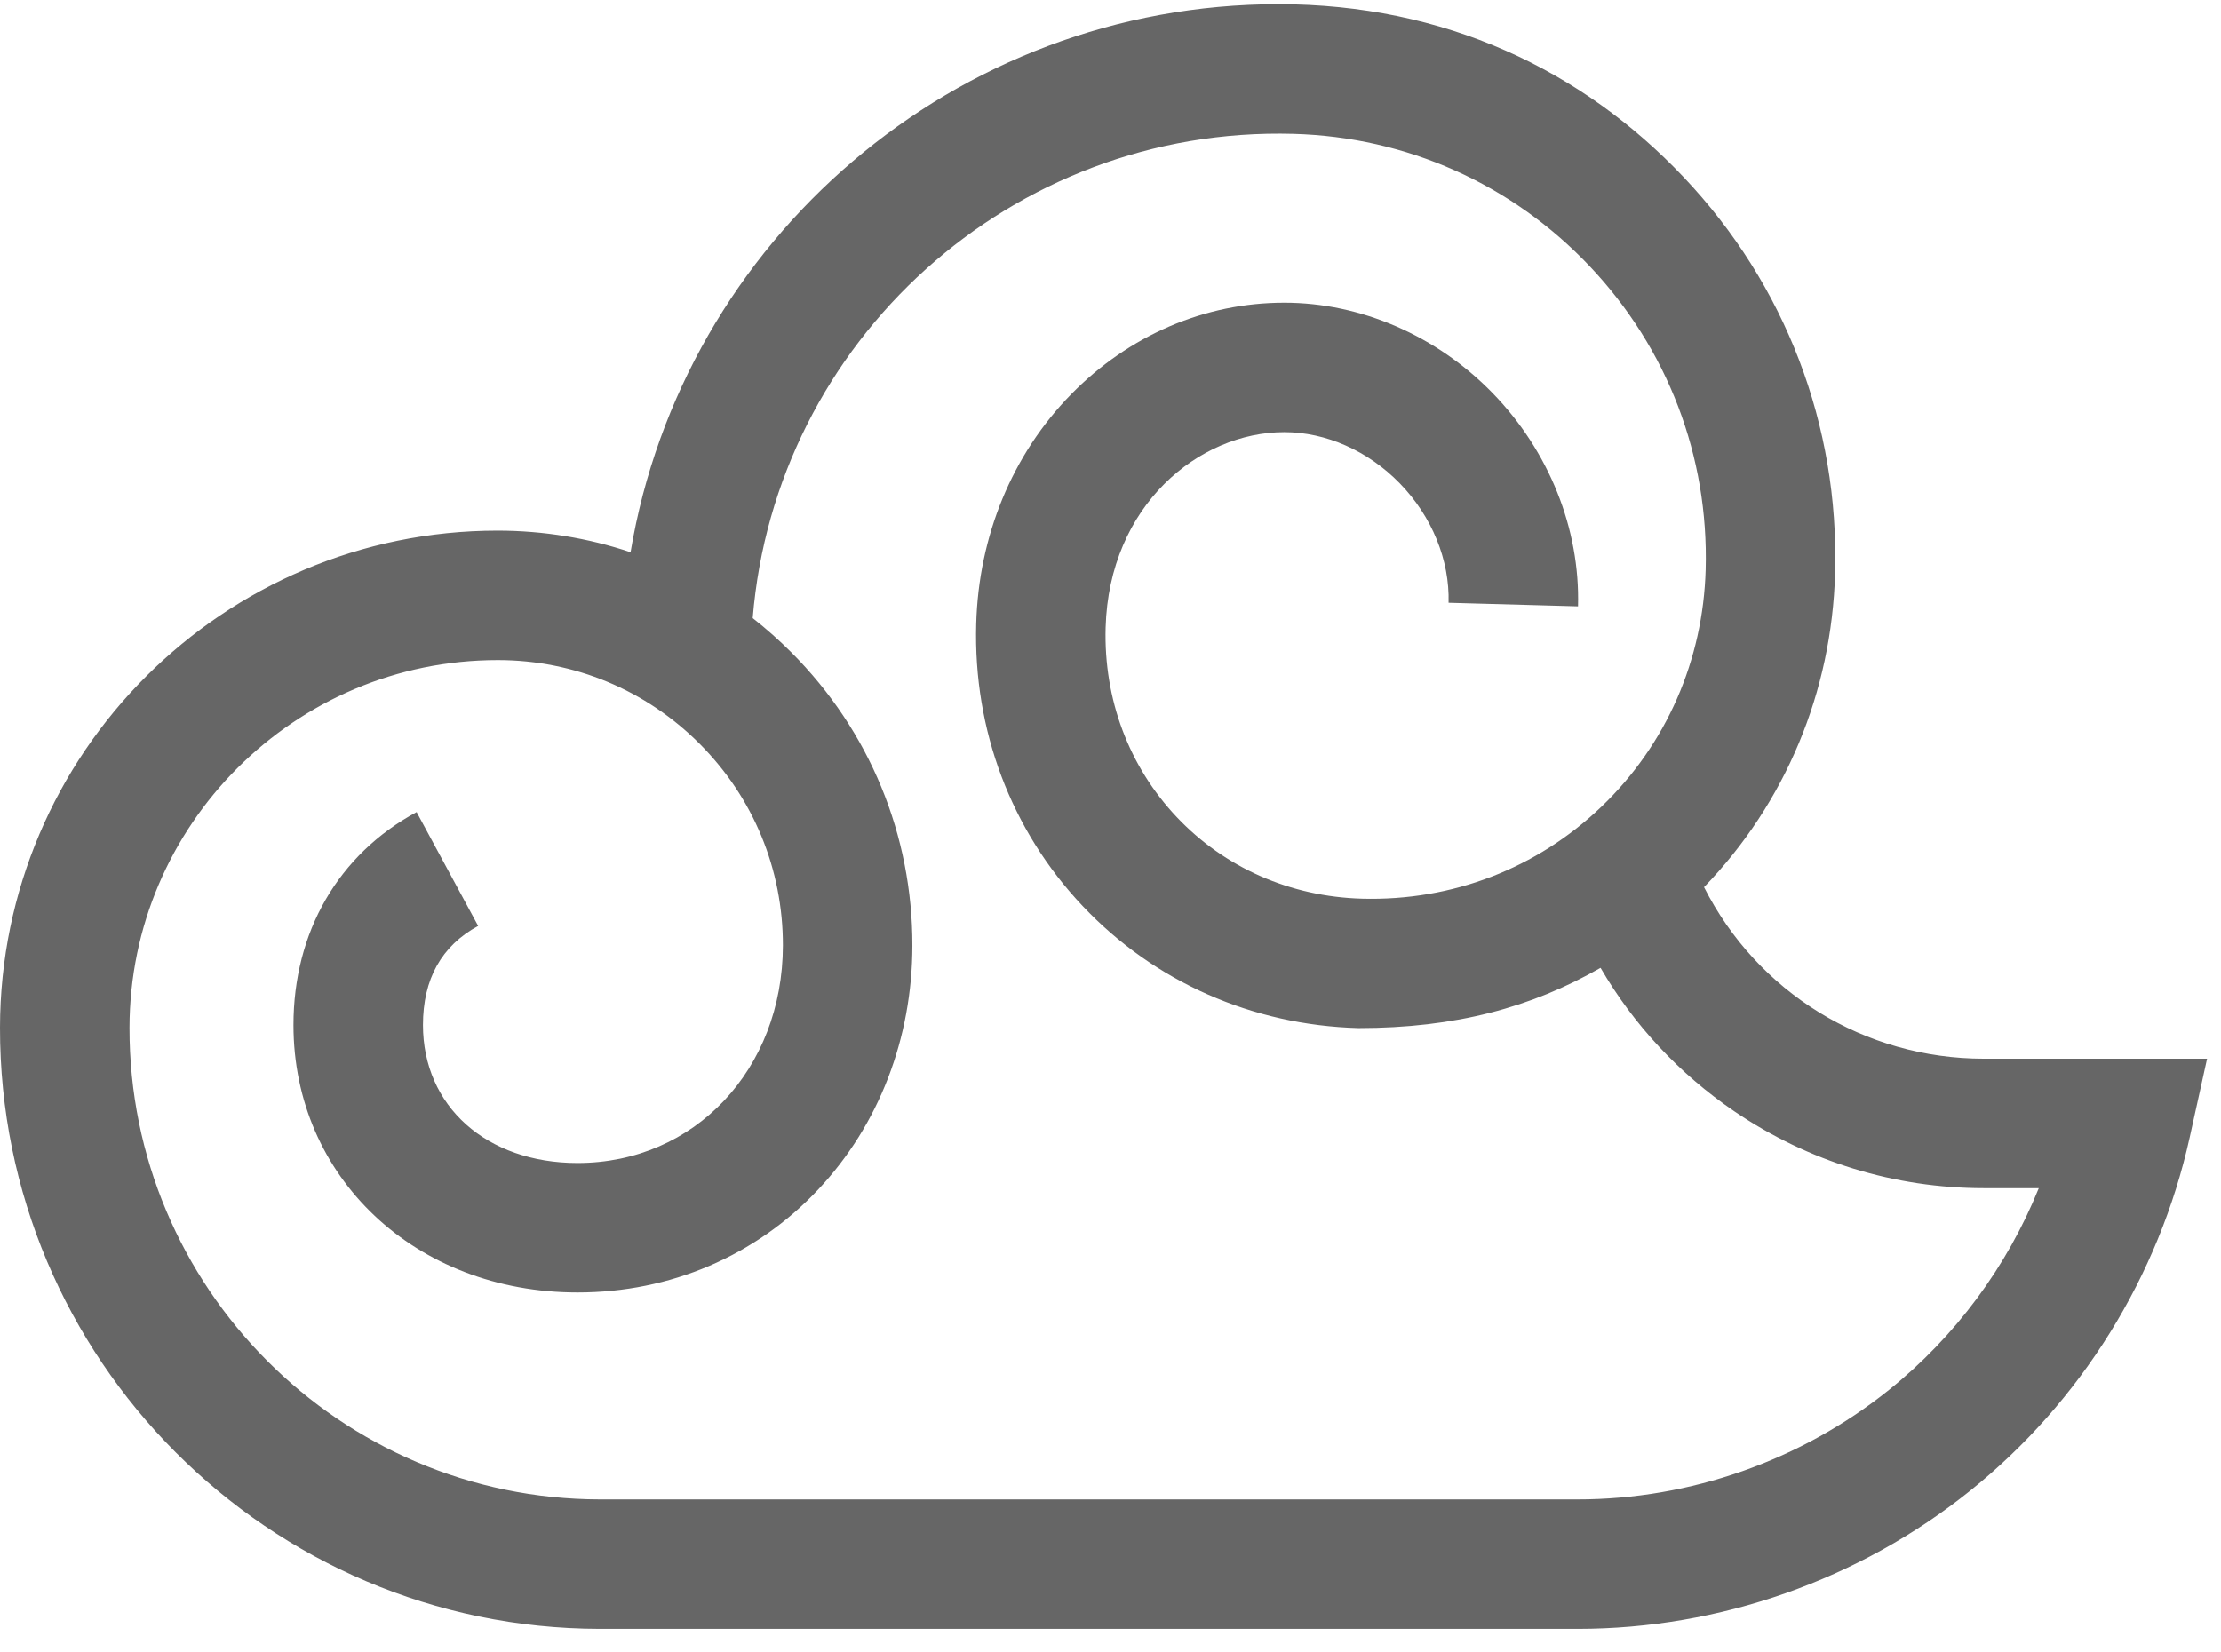 <svg width="82" height="61" viewBox="0 0 82 61" fill="none" xmlns="http://www.w3.org/2000/svg">
<path d="M73.25 39.098C68.827 39.098 64.881 36.644 62.914 32.762C65.918 29.651 67.631 25.558 67.752 21.163C67.903 15.704 65.919 10.514 62.166 6.548C58.413 2.581 53.331 0.154 47.202 0.154C35.264 0.154 25.212 8.868 23.28 20.394C21.729 19.872 20.069 19.599 18.385 19.596C18.375 19.596 18.385 19.596 18.375 19.596C8.256 19.596 0.015 27.822 2.35861e-05 37.945C-0.018 50.173 9.916 60.136 22.148 60.154H58.242C63.493 60.154 68.641 58.343 72.735 55.055C76.83 51.767 79.71 47.132 80.844 42.005L81.486 39.098H73.25ZM69.742 51.328C66.493 53.936 62.408 55.373 58.242 55.373H22.151C12.559 55.359 4.767 47.544 4.781 37.952C4.792 30.462 10.888 24.377 18.375 24.377H18.396C21.207 24.381 23.848 25.48 25.833 27.47C27.818 29.461 28.909 32.106 28.905 34.917C28.898 39.496 25.639 42.949 21.324 42.949C17.963 42.949 15.616 40.853 15.616 37.853C15.616 36.157 16.302 34.927 17.654 34.195L15.381 29.99C12.492 31.552 10.835 34.418 10.835 37.853C10.835 43.484 15.344 47.73 21.324 47.73C24.749 47.73 27.905 46.38 30.209 43.928C32.446 41.549 33.681 38.351 33.686 34.924C33.692 30.835 32.105 26.99 29.219 24.095C28.765 23.64 28.288 23.217 27.79 22.827C28.624 12.591 37.356 4.656 47.749 4.943C51.931 5.058 55.818 6.795 58.694 9.834C61.569 12.873 63.089 16.849 62.974 21.031C62.881 24.387 61.518 27.495 59.135 29.782C56.752 32.07 53.611 33.279 50.286 33.188C47.643 33.115 45.215 32.045 43.447 30.176C41.68 28.307 40.747 25.821 40.82 23.176C40.945 18.659 44.272 15.959 47.416 15.959C48.957 15.959 50.511 16.648 51.679 17.848C52.868 19.071 53.525 20.679 53.482 22.26L58.261 22.392C58.34 19.528 57.19 16.657 55.106 14.515C53.043 12.395 50.24 11.178 47.416 11.178C44.476 11.178 41.679 12.382 39.54 14.567C37.374 16.781 36.131 19.791 36.042 23.044C35.933 26.964 37.33 30.664 39.973 33.46C42.618 36.258 46.234 37.859 50.154 37.967C53.74 37.967 56.545 37.2 59.093 35.742C60.318 37.849 61.997 39.655 64.038 41.044C66.766 42.898 69.951 43.879 73.25 43.879H75.273C74.1 46.777 72.196 49.357 69.742 51.328V51.328Z" fill="#666666"/>
</svg>
